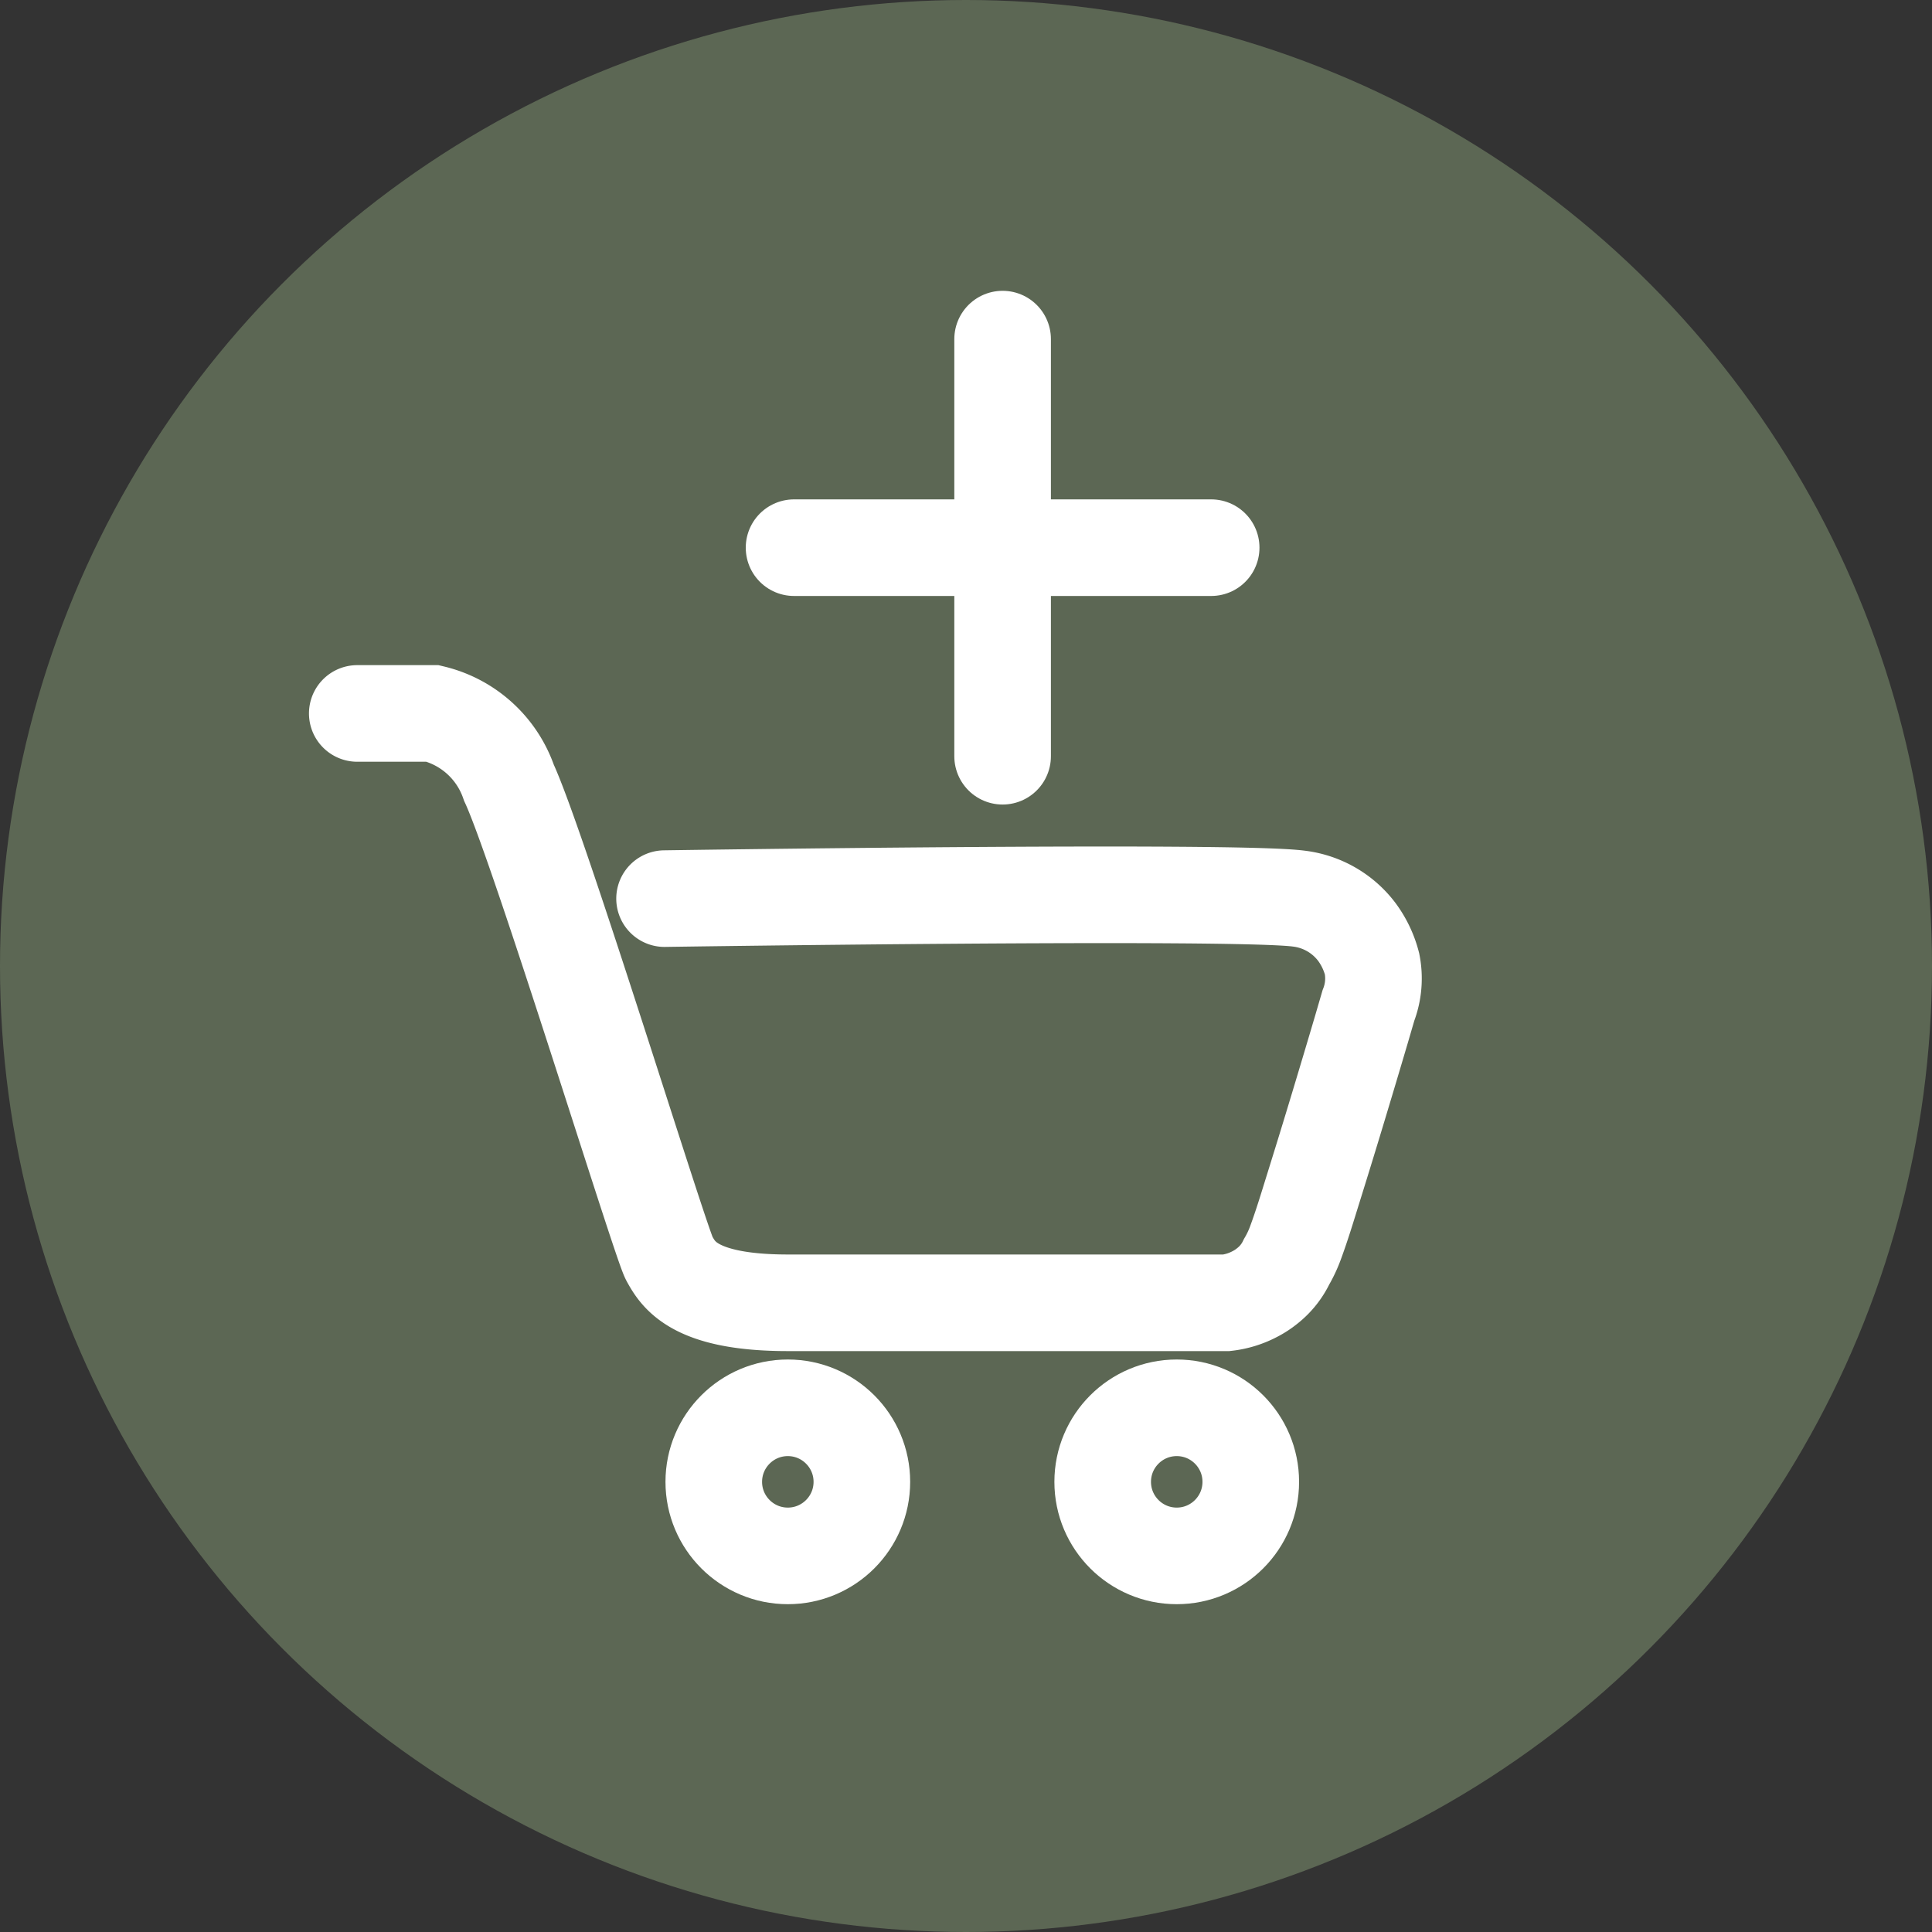 <svg xmlns="http://www.w3.org/2000/svg" id="그룹_440" width="40" height="40" viewBox="0 0 40 40">
    <rect x="0" y="0" width="40" height="40" fill="#333333" stroke="none"/>
    <defs>
        <style>
            .cls-2{fill:none;stroke:#fff;stroke-linecap:round;stroke-miterlimit:10;stroke-width:2px}
        </style>
    </defs>
    <circle id="타원_27" cx="20" cy="20" r="20" fill="#5c6754"/>
    <g id="그룹_302" transform="translate(7.397 7.021)">
        <path id="선_72" d="M0 0L8.636 0" class="cls-2" transform="translate(9.043 4.318)"/>
        <path id="선_73" d="M0 0L0 8.636" class="cls-2" transform="translate(13.361)"/>
        <path id="패스_127" d="M2110.389 1122.97h1.562a2.213 2.213 0 0 1 1.578 1.435c.623 1.339 3.136 9.52 3.32 9.85s.507.917 2.454.917h9.083a1.668 1.668 0 0 0 .587-.182 1.474 1.474 0 0 0 .256-.167 1.4 1.4 0 0 0 .4-.5 2.41 2.41 0 0 0 .18-.38c.137-.369.251-.748.368-1.124q.266-.851.522-1.7.244-.808.483-1.617l.141-.483a1.553 1.553 0 0 0 .076-.862 1.918 1.918 0 0 0-.316-.664 1.768 1.768 0 0 0-1.2-.689c-1.333-.177-13.132 0-13.132 0" class="cls-2" transform="translate(-2110.389 -1115.22)"/>
        <circle id="타원_132" cx="1.533" cy="1.533" r="1.533" class="cls-2" transform="translate(7.381 22.126)"/>
        <circle id="타원_133" cx="1.533" cy="1.533" r="1.533" class="cls-2" transform="translate(15.433 22.126)"/>
    </g>
</svg>

